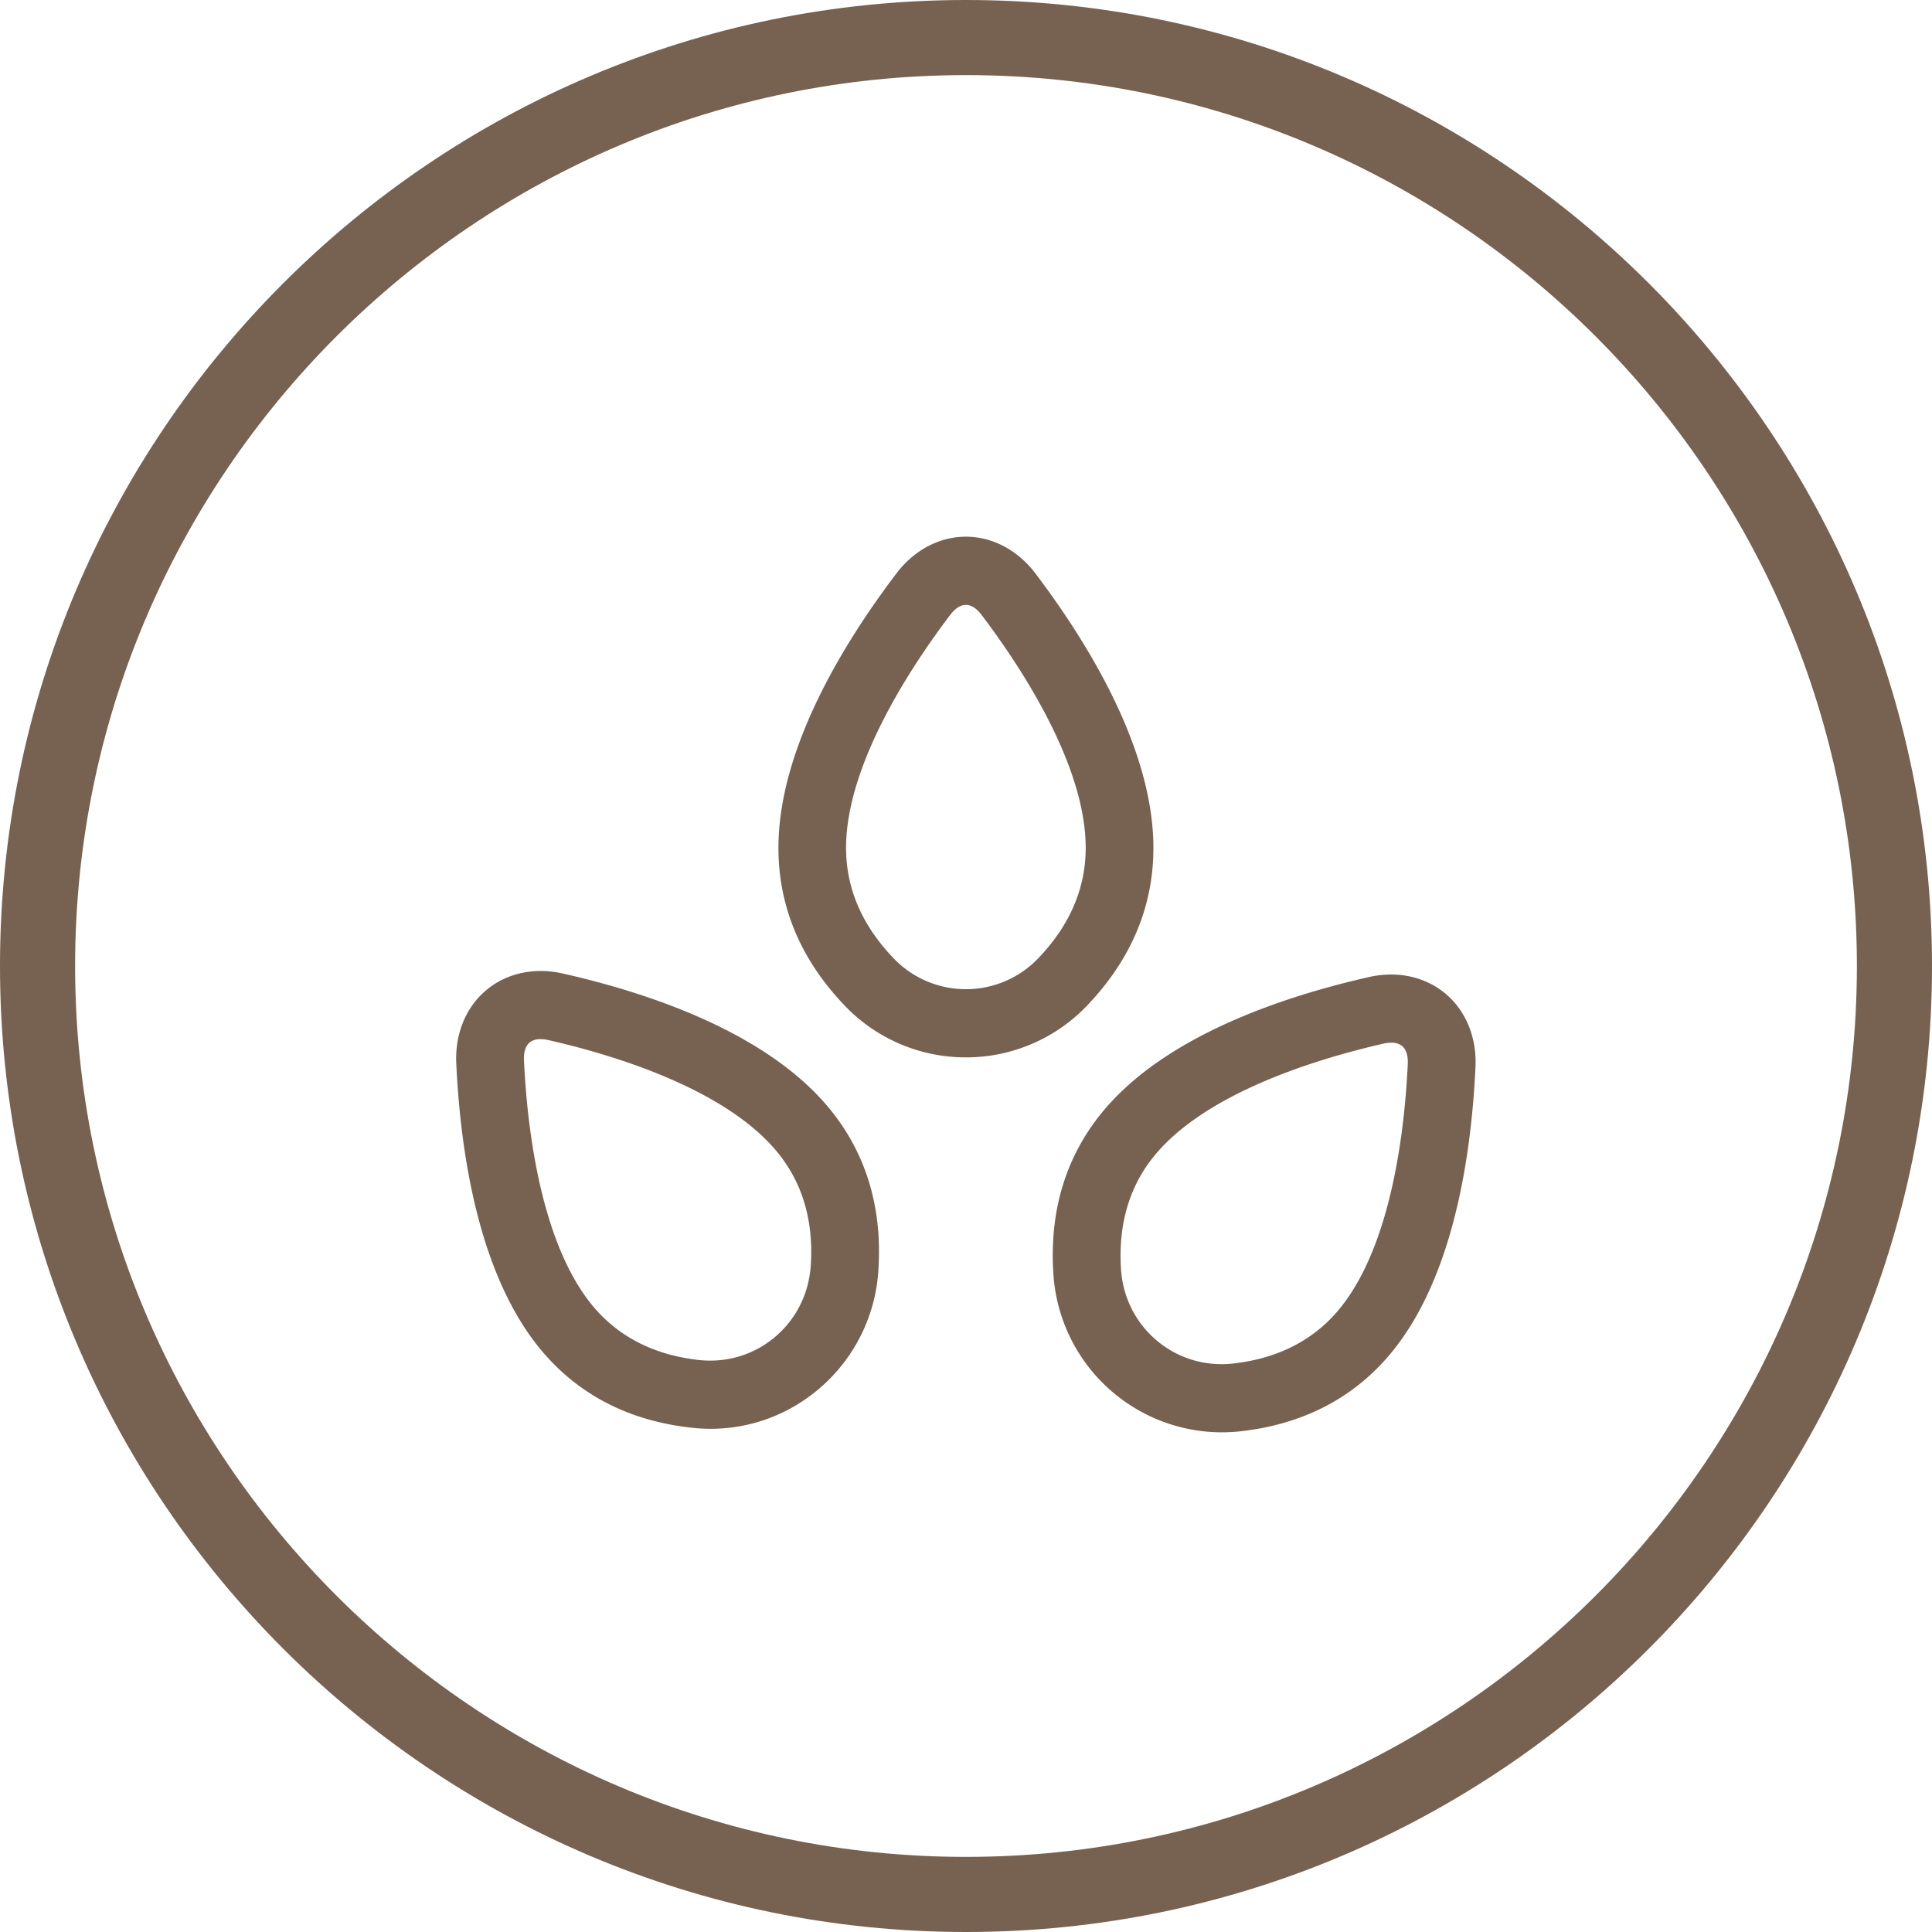 <svg xmlns:xlink="http://www.w3.org/1999/xlink" xmlns="http://www.w3.org/2000/svg" width="24" height="24" viewBox="0 0 24 24" fill="currentColor"><path fill-rule="evenodd" clip-rule="evenodd" d="M.933 12C.933 18.1 5.9 23.067 12 23.067c6.102 0 11.067-4.966 11.067-11.067S18.102.933 12 .933C5.9.933.933 5.9.933 12zM0 12c0 6.617 5.383 12 12 12s12-5.383 12-12S18.617 0 12 0 0 5.383 0 12z" fill="#776151"></path><path fill-rule="evenodd" clip-rule="evenodd" d="M11.999 7.514c-.065 0-.134.043-.194.123-.484.638-1.295 1.862-1.295 2.896 0 .498.195.955.58 1.36a1.243 1.243 0 001.818 0c.384-.405.579-.862.579-1.36 0-1.034-.811-2.258-1.295-2.896-.06-.08-.129-.123-.193-.123zm0 5.621a2.075 2.075 0 01-1.519-.657c-.538-.568-.81-1.222-.81-1.945 0-1.218.796-2.527 1.466-3.41.22-.29.534-.456.863-.456.328 0 .643.166.863.456.668.883 1.466 2.192 1.466 3.41 0 .723-.273 1.377-.811 1.945a2.075 2.075 0 01-1.518.657zM6.714 12.909a.206.206 0 00-.135.041c-.05.042-.075.12-.07.22.037.802.198 2.264.858 3.057.318.38.759.605 1.311.667.348.039.686-.063.95-.286.264-.223.421-.54.444-.891.036-.559-.107-1.035-.425-1.416-.66-.792-2.063-1.206-2.841-1.382a.42.42 0 00-.092-.01zm2.112 4.84c-.08 0-.16-.005-.24-.014-.775-.086-1.402-.41-1.864-.964-.778-.934-1.002-2.452-1.054-3.561-.017-.365.118-.696.37-.908.252-.213.6-.289.952-.209 1.077.243 2.523.73 3.302 1.664.46.553.67 1.23.62 2.014a2.1 2.1 0 01-.744 1.486c-.38.321-.85.492-1.342.492zM17.282 12.953a.417.417 0 00-.09.01c-.778.177-2.182.59-2.842 1.382-.318.381-.46.857-.425 1.416.022.352.18.668.444.891.265.223.603.325.95.286.552-.062.993-.286 1.311-.667.66-.792.821-2.255.858-3.057.005-.099-.02-.177-.07-.22a.206.206 0 00-.136-.041zm-2.111 4.84a2.1 2.1 0 01-2.086-1.978c-.05-.783.16-1.461.62-2.014.779-.934 2.225-1.42 3.302-1.664.353-.08.7-.004.952.209s.387.544.37.908c-.052 1.11-.277 2.628-1.055 3.561-.46.553-1.088.878-1.863.965-.08.009-.16.013-.24.013z" fill="#776151"></path></svg>